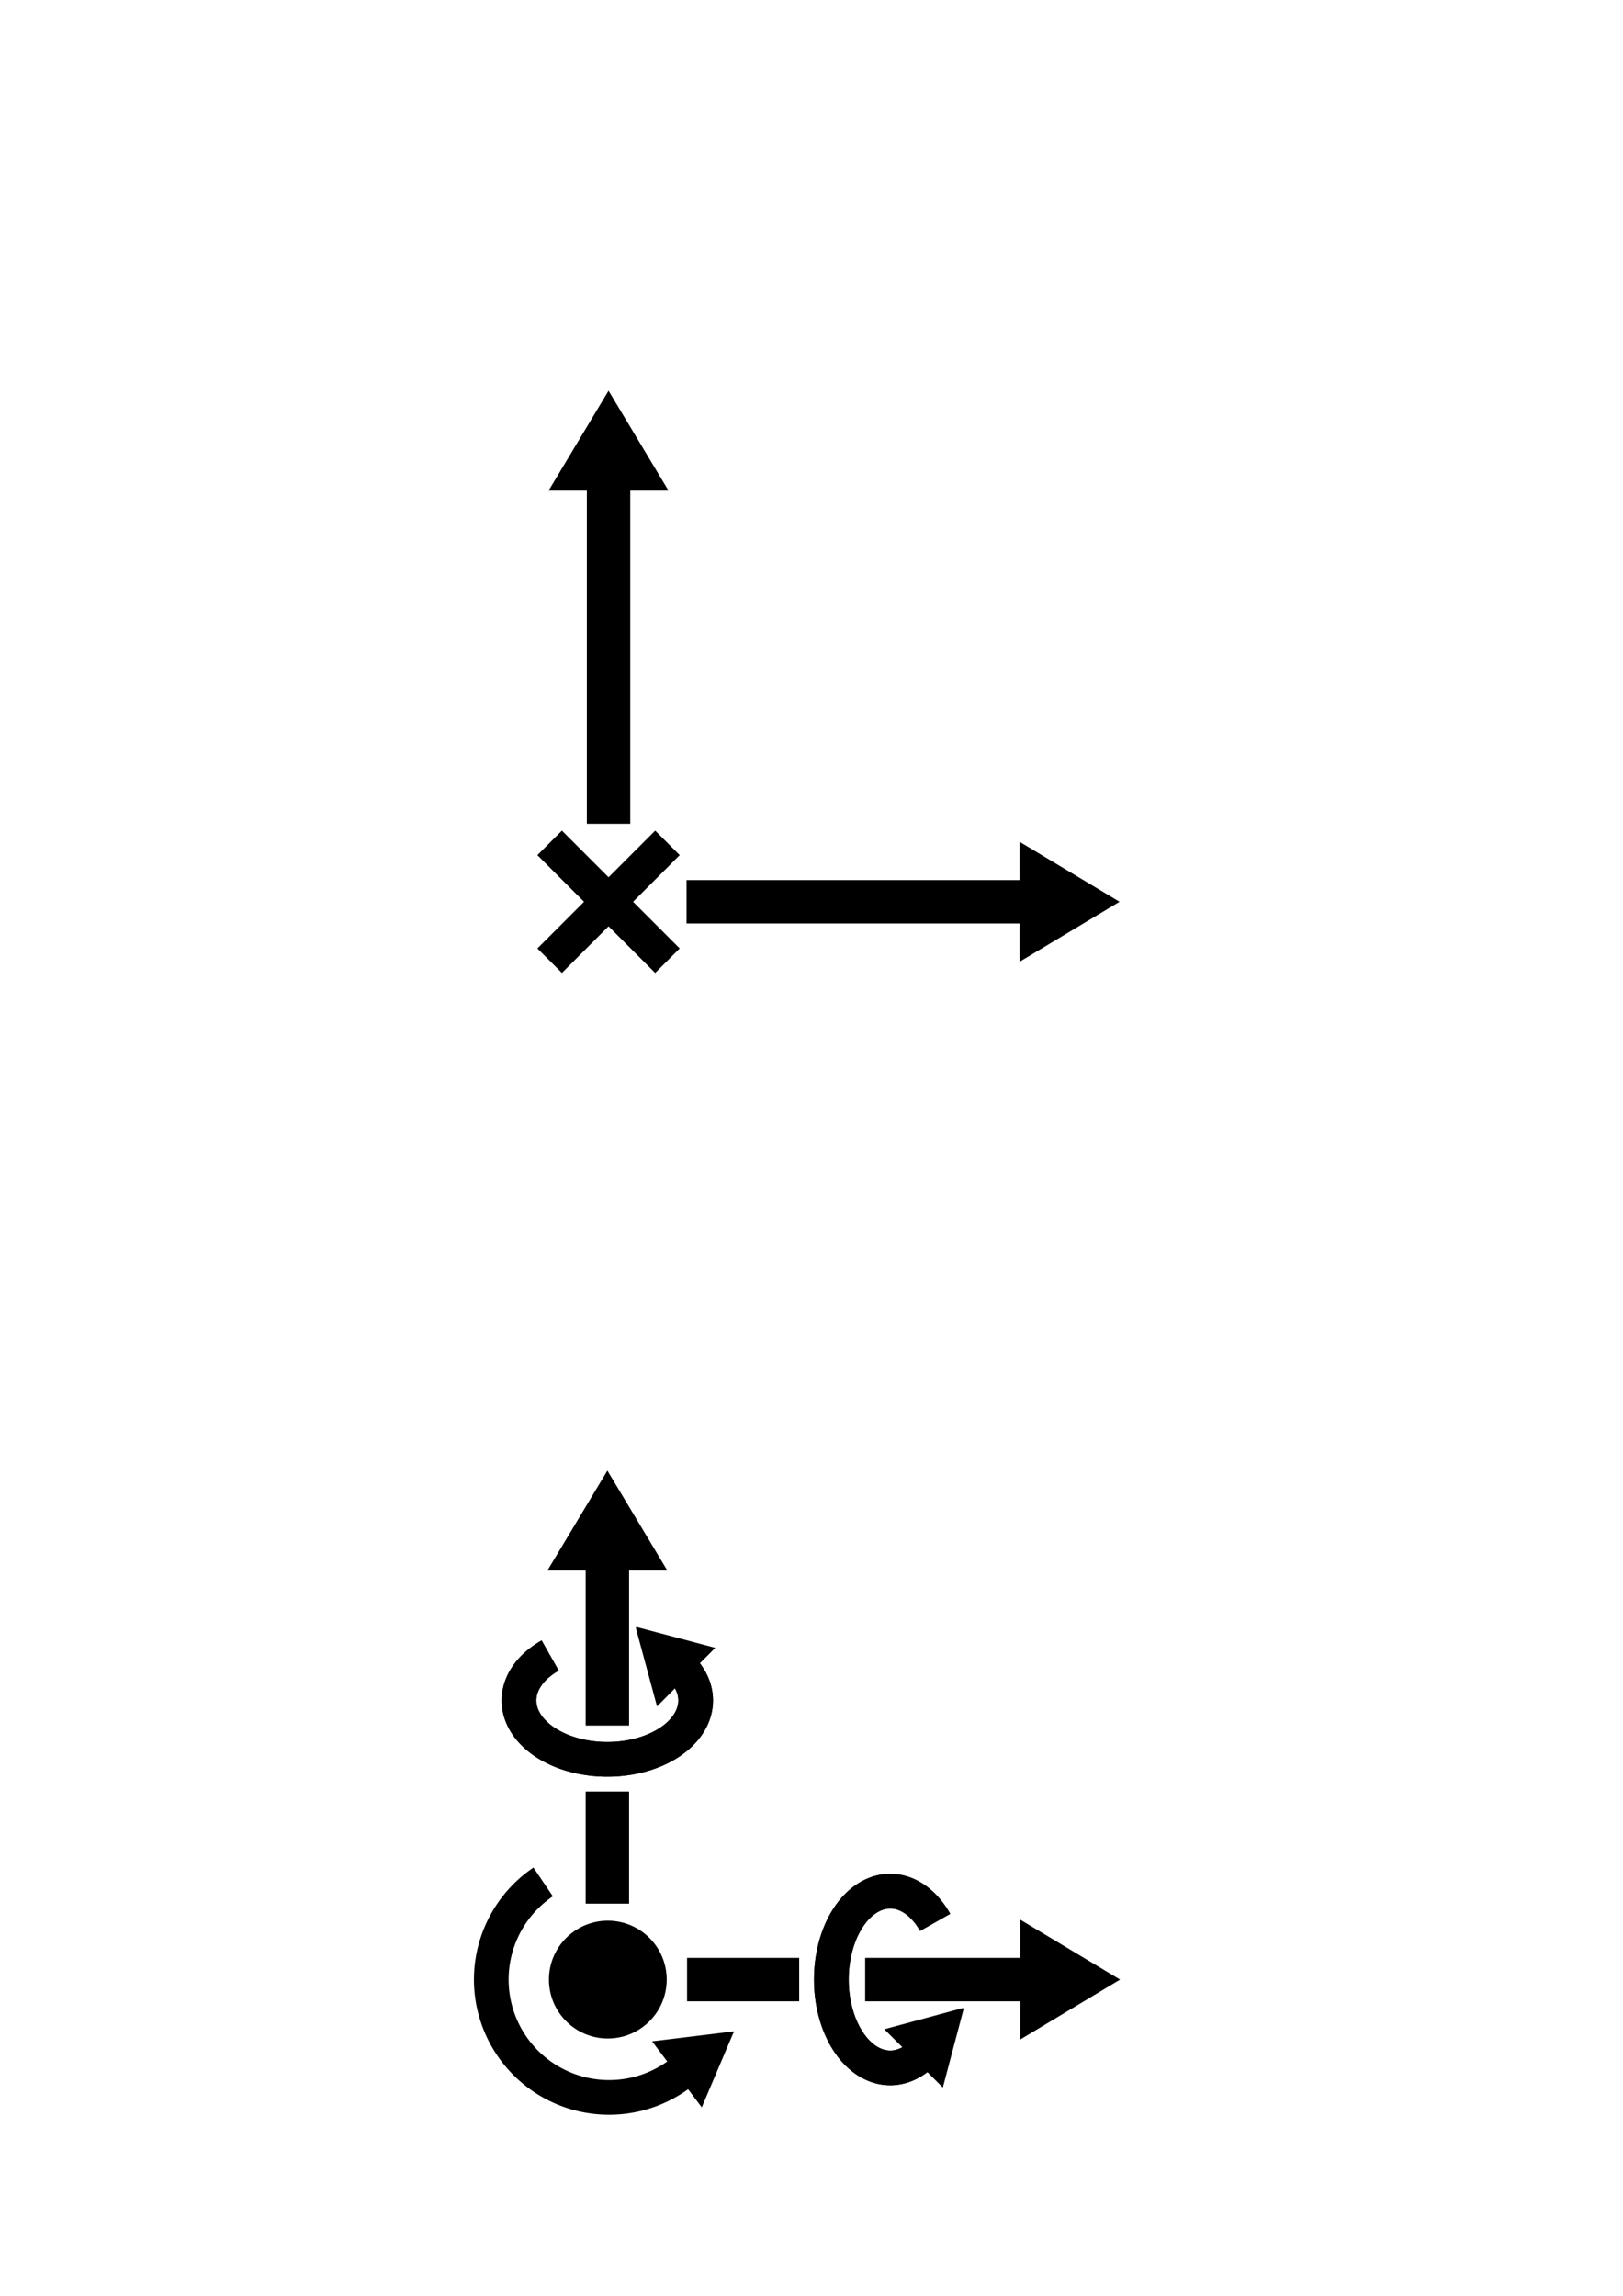 <?xml version="1.0" encoding="UTF-8" standalone="no"?>
<!-- Created with Inkscape (http://www.inkscape.org/) -->

<svg
   xmlns:dc="http://purl.org/dc/elements/1.1/"
   xmlns:cc="http://creativecommons.org/ns#"
   xmlns:rdf="http://www.w3.org/1999/02/22-rdf-syntax-ns#"
   xmlns:svg="http://www.w3.org/2000/svg"
   xmlns="http://www.w3.org/2000/svg"
   xmlns:xlink="http://www.w3.org/1999/xlink"
   xmlns:sodipodi="http://sodipodi.sourceforge.net/DTD/sodipodi-0.dtd"
   xmlns:inkscape="http://www.inkscape.org/namespaces/inkscape"
   width="744.094"
   height="1052.362"
   id="svg2"
   version="1.1"
   inkscape:version="0.48+devel r12677"
   viewBox="0 0 744.094 1052.362"
   sodipodi:docname="accel_gyro_compass_axes.svg">
  <defs
     id="defs4">
    <marker
       inkscape:stockid="TriangleOutM"
       orient="auto"
       refY="0.0"
       refX="0.0"
       id="marker15882"
       style="overflow:visible"
       inkscape:isstock="true">
      <path
         id="path15884"
         d="M 5.77,0.0 L -2.88,5.0 L -2.88,-5.0 L 5.77,0.0 z "
         style="fill-rule:evenodd;stroke:none;stroke-width:1pt;stroke-opacity:1;fill:#000000;fill-opacity:1"
         transform="scale(0.4)" />
    </marker>
    <marker
       inkscape:isstock="true"
       style="overflow:visible"
       id="marker15660"
       refX="0.0"
       refY="0.0"
       orient="auto"
       inkscape:stockid="TriangleOutM">
      <path
         transform="scale(0.4)"
         style="fill-rule:evenodd;stroke:none;stroke-width:1pt;stroke-opacity:1;fill:#ffffff;fill-opacity:1"
         d="M 5.77,0.0 L -2.88,5.0 L -2.88,-5.0 L 5.77,0.0 z "
         id="path15662" />
    </marker>
    <marker
       inkscape:isstock="true"
       style="overflow:visible"
       id="marker14788"
       refX="0.0"
       refY="0.0"
       orient="auto"
       inkscape:stockid="TriangleOutM">
      <path
         transform="scale(0.4)"
         style="fill-rule:evenodd;stroke:#000000;stroke-width:1pt;stroke-opacity:1;fill:#000000;fill-opacity:1"
         d="M 5.77,0.0 L -2.88,5.0 L -2.88,-5.0 L 5.77,0.0 z "
         id="path14790" />
    </marker>
    <marker
       inkscape:isstock="true"
       style="overflow:visible"
       id="marker14530"
       refX="0.0"
       refY="0.0"
       orient="auto"
       inkscape:stockid="TriangleOutM">
      <path
         transform="scale(0.4)"
         style="fill-rule:evenodd;stroke:#000000;stroke-width:1pt;stroke-opacity:1;fill:#000000;fill-opacity:1"
         d="M 5.77,0.0 L -2.88,5.0 L -2.88,-5.0 L 5.77,0.0 z "
         id="path14532" />
    </marker>
    <marker
       inkscape:isstock="true"
       style="overflow:visible"
       id="marker14278"
       refX="0.0"
       refY="0.0"
       orient="auto"
       inkscape:stockid="TriangleOutM">
      <path
         transform="scale(0.4)"
         style="fill-rule:evenodd;stroke:none;stroke-width:1pt;stroke-opacity:1;fill:#000000;fill-opacity:1"
         d="M 5.77,0.0 L -2.88,5.0 L -2.88,-5.0 L 5.77,0.0 z "
         id="path14280" />
    </marker>
    <marker
       inkscape:isstock="true"
       style="overflow:visible"
       id="marker13904"
       refX="0.0"
       refY="0.0"
       orient="auto"
       inkscape:stockid="TriangleOutM"
       inkscape:collect="always">
      <path
         transform="scale(0.4)"
         style="fill-rule:evenodd;stroke:none;stroke-width:1pt;stroke-opacity:1;fill:#000000;fill-opacity:1"
         d="M 5.77,0.0 L -2.88,5.0 L -2.88,-5.0 L 5.77,0.0 z "
         id="path13906" />
    </marker>
    <marker
       inkscape:isstock="true"
       style="overflow:visible"
       id="marker13658"
       refX="0.0"
       refY="0.0"
       orient="auto"
       inkscape:stockid="TriangleOutM">
      <path
         transform="scale(0.4)"
         style="fill-rule:evenodd;stroke:none;stroke-width:1pt;stroke-opacity:1;fill:#000000;fill-opacity:1"
         d="M 5.77,0.0 L -2.88,5.0 L -2.88,-5.0 L 5.77,0.0 z "
         id="path13660" />
    </marker>
    <marker
       inkscape:stockid="TriangleOutM"
       orient="auto"
       refY="0.0"
       refX="0.0"
       id="marker13093"
       style="overflow:visible"
       inkscape:isstock="true"
       inkscape:collect="always">
      <path
         id="path13095"
         d="M 5.77,0.0 L -2.88,5.0 L -2.88,-5.0 L 5.77,0.0 z "
         style="fill-rule:evenodd;stroke:none;stroke-width:1pt;stroke-opacity:1;fill:#ffffff;fill-opacity:1"
         transform="scale(0.4)" />
    </marker>
    <marker
       inkscape:isstock="true"
       style="overflow:visible"
       id="marker12841"
       refX="0.0"
       refY="0.0"
       orient="auto"
       inkscape:stockid="TriangleOutM">
      <path
         transform="scale(0.4)"
         style="fill-rule:evenodd;stroke:#000000;stroke-width:1pt;stroke-opacity:1;fill:#000000;fill-opacity:1"
         d="M 5.77,0.0 L -2.88,5.0 L -2.88,-5.0 L 5.77,0.0 z "
         id="path12843" />
    </marker>
    <marker
       inkscape:isstock="true"
       style="overflow:visible"
       id="marker12073"
       refX="0.0"
       refY="0.0"
       orient="auto"
       inkscape:stockid="TriangleOutM">
      <path
         transform="scale(0.4)"
         style="fill-rule:evenodd;stroke:#000000;stroke-width:1pt;stroke-opacity:1;fill:#000000;fill-opacity:1"
         d="M 5.77,0.0 L -2.88,5.0 L -2.88,-5.0 L 5.77,0.0 z "
         id="path12075" />
    </marker>
    <marker
       inkscape:isstock="true"
       style="overflow:visible"
       id="marker11791"
       refX="0.0"
       refY="0.0"
       orient="auto"
       inkscape:stockid="TriangleOutM">
      <path
         transform="scale(0.4)"
         style="fill-rule:evenodd;stroke:#000000;stroke-width:1pt;stroke-opacity:1;fill:#000000;fill-opacity:1"
         d="M 5.77,0.0 L -2.88,5.0 L -2.88,-5.0 L 5.77,0.0 z "
         id="path11793" />
    </marker>
    <marker
       inkscape:isstock="true"
       style="overflow:visible"
       id="marker10957"
       refX="0.0"
       refY="0.0"
       orient="auto"
       inkscape:stockid="TriangleOutM">
      <path
         transform="scale(0.4)"
         style="fill-rule:evenodd;stroke:#000000;stroke-width:1pt;stroke-opacity:1;fill:#000000;fill-opacity:1"
         d="M 5.77,0.0 L -2.88,5.0 L -2.88,-5.0 L 5.77,0.0 z "
         id="path10959" />
    </marker>
    <marker
       inkscape:stockid="TriangleOutM"
       orient="auto"
       refY="0.0"
       refX="0.0"
       id="marker10405"
       style="overflow:visible"
       inkscape:isstock="true">
      <path
         id="path10407"
         d="M 5.77,0.0 L -2.88,5.0 L -2.88,-5.0 L 5.77,0.0 z "
         style="fill-rule:evenodd;stroke:#000000;stroke-width:1pt;stroke-opacity:1;fill:#ffffff;fill-opacity:1"
         transform="scale(0.4)" />
    </marker>
    <marker
       inkscape:stockid="TriangleOutM"
       orient="auto"
       refY="0.0"
       refX="0.0"
       id="marker10233"
       style="overflow:visible"
       inkscape:isstock="true">
      <path
         id="path10235"
         d="M 5.77,0.0 L -2.88,5.0 L -2.88,-5.0 L 5.77,0.0 z "
         style="fill-rule:evenodd;stroke:#000000;stroke-width:1pt;stroke-opacity:1;fill:#000000;fill-opacity:1"
         transform="scale(0.4)" />
    </marker>
    <marker
       inkscape:stockid="TriangleOutM"
       orient="auto"
       refY="0.0"
       refX="0.0"
       id="marker10067"
       style="overflow:visible"
       inkscape:isstock="true">
      <path
         id="path10069"
         d="M 5.77,0.0 L -2.88,5.0 L -2.88,-5.0 L 5.77,0.0 z "
         style="fill-rule:evenodd;stroke:#000000;stroke-width:1pt;stroke-opacity:1;fill:#000000;fill-opacity:1"
         transform="scale(0.4)" />
    </marker>
    <marker
       inkscape:isstock="true"
       style="overflow:visible"
       id="marker9907"
       refX="0.0"
       refY="0.0"
       orient="auto"
       inkscape:stockid="TriangleOutM">
      <path
         transform="scale(0.4)"
         style="fill-rule:evenodd;stroke:#000000;stroke-width:1pt;stroke-opacity:1;fill:#000000;fill-opacity:1"
         d="M 5.77,0.0 L -2.88,5.0 L -2.88,-5.0 L 5.77,0.0 z "
         id="path9909" />
    </marker>
    <marker
       inkscape:stockid="TriangleOutM"
       orient="auto"
       refY="0.0"
       refX="0.0"
       id="marker9753"
       style="overflow:visible"
       inkscape:isstock="true">
      <path
         id="path9755"
         d="M 5.77,0.0 L -2.88,5.0 L -2.88,-5.0 L 5.77,0.0 z "
         style="fill-rule:evenodd;stroke:none;stroke-width:1pt;stroke-opacity:1;fill:#ffffff;fill-opacity:1"
         transform="scale(0.4)" />
    </marker>
    <marker
       inkscape:isstock="true"
       style="overflow:visible"
       id="marker9605"
       refX="0.0"
       refY="0.0"
       orient="auto"
       inkscape:stockid="TriangleOutM">
      <path
         transform="scale(0.4)"
         style="fill-rule:evenodd;stroke:none;stroke-width:1pt;stroke-opacity:1;fill:#ffffff;fill-opacity:1"
         d="M 5.77,0.0 L -2.88,5.0 L -2.88,-5.0 L 5.77,0.0 z "
         id="path9607" />
    </marker>
    <marker
       inkscape:isstock="true"
       style="overflow:visible"
       id="marker9463"
       refX="0.0"
       refY="0.0"
       orient="auto"
       inkscape:stockid="TriangleOutM">
      <path
         transform="scale(0.4)"
         style="fill-rule:evenodd;stroke:none;stroke-width:1pt;stroke-opacity:1;fill:#ffffff;fill-opacity:1"
         d="M 5.77,0.0 L -2.88,5.0 L -2.88,-5.0 L 5.77,0.0 z "
         id="path9465" />
    </marker>
    <marker
       inkscape:isstock="true"
       style="overflow:visible"
       id="marker7666"
       refX="0.0"
       refY="0.0"
       orient="auto"
       inkscape:stockid="TriangleOutM">
      <path
         transform="scale(0.4)"
         style="fill-rule:evenodd;stroke:#000000;stroke-width:1pt;stroke-opacity:1;fill:#ffffff;fill-opacity:1"
         d="M 5.77,0.0 L -2.88,5.0 L -2.88,-5.0 L 5.77,0.0 z "
         id="path7668" />
    </marker>
    <marker
       inkscape:isstock="true"
       style="overflow:visible"
       id="marker7564"
       refX="0.0"
       refY="0.0"
       orient="auto"
       inkscape:stockid="TriangleOutM">
      <path
         transform="scale(0.4)"
         style="fill-rule:evenodd;stroke:#000000;stroke-width:1pt;stroke-opacity:1;fill:#ffffff;fill-opacity:1"
         d="M 5.77,0.0 L -2.88,5.0 L -2.88,-5.0 L 5.77,0.0 z "
         id="path7566" />
    </marker>
    <marker
       inkscape:isstock="true"
       style="overflow:visible"
       id="marker7270"
       refX="0.0"
       refY="0.0"
       orient="auto"
       inkscape:stockid="TriangleOutM">
      <path
         transform="scale(0.4)"
         style="fill-rule:evenodd;stroke:#000000;stroke-width:1pt;stroke-opacity:1;fill:#ffffff;fill-opacity:1"
         d="M 5.77,0.0 L -2.88,5.0 L -2.88,-5.0 L 5.77,0.0 z "
         id="path7272" />
    </marker>
    <marker
       inkscape:isstock="true"
       style="overflow:visible"
       id="marker6562"
       refX="0.0"
       refY="0.0"
       orient="auto"
       inkscape:stockid="TriangleOutM">
      <path
         transform="scale(0.4)"
         style="fill-rule:evenodd;stroke:none;stroke-width:1pt;stroke-opacity:1;fill:#ffffff;fill-opacity:1"
         d="M 5.77,0.0 L -2.88,5.0 L -2.88,-5.0 L 5.77,0.0 z "
         id="path6564" />
    </marker>
    <marker
       inkscape:isstock="true"
       style="overflow:visible"
       id="marker5810"
       refX="0.0"
       refY="0.0"
       orient="auto"
       inkscape:stockid="TriangleOutM">
      <path
         transform="scale(0.4)"
         style="fill-rule:evenodd;stroke:none;stroke-width:1pt;stroke-opacity:1;fill:#ffffff;fill-opacity:0.361"
         d="M 5.77,0.0 L -2.88,5.0 L -2.88,-5.0 L 5.77,0.0 z "
         id="path5812" />
    </marker>
    <marker
       inkscape:isstock="true"
       style="overflow:visible"
       id="marker5738"
       refX="0.0"
       refY="0.0"
       orient="auto"
       inkscape:stockid="TriangleOutM">
      <path
         transform="scale(0.4)"
         style="fill-rule:evenodd;stroke:none;stroke-width:1pt;stroke-opacity:1;fill:#ffffff;fill-opacity:0.361"
         d="M 5.77,0.0 L -2.88,5.0 L -2.88,-5.0 L 5.77,0.0 z "
         id="path5740" />
    </marker>
    <marker
       inkscape:isstock="true"
       style="overflow:visible"
       id="marker5618"
       refX="0.0"
       refY="0.0"
       orient="auto"
       inkscape:stockid="TriangleOutM">
      <path
         transform="scale(0.4)"
         style="fill-rule:evenodd;stroke:none;stroke-width:1pt;stroke-opacity:1;fill:#ffffff;fill-opacity:0.361"
         d="M 5.77,0.0 L -2.88,5.0 L -2.88,-5.0 L 5.77,0.0 z "
         id="path5620" />
    </marker>
    <marker
       inkscape:isstock="true"
       style="overflow:visible"
       id="marker4600"
       refX="0.0"
       refY="0.0"
       orient="auto"
       inkscape:stockid="TriangleOutM">
      <path
         transform="scale(0.4)"
         style="fill-rule:evenodd;stroke:#000000;stroke-width:1pt;stroke-opacity:1;fill:#000000;fill-opacity:1"
         d="M 5.77,0.0 L -2.88,5.0 L -2.88,-5.0 L 5.77,0.0 z "
         id="path4602" />
    </marker>
    <marker
       inkscape:stockid="Arrow2Mend"
       orient="auto"
       refY="0.0"
       refX="0.0"
       id="Arrow2Mend"
       style="overflow:visible;"
       inkscape:isstock="true">
      <path
         id="path4097"
         style="fill-rule:evenodd;stroke-width:0.625;stroke-linejoin:round;stroke:#000000;stroke-opacity:1;fill:#000000;fill-opacity:1"
         d="M 8.719,4.034 L -2.207,0.016 L 8.719,-4.002 C 6.973,-1.63 6.983,1.616 8.719,4.034 z "
         transform="scale(0.6) rotate(180) translate(0,0)" />
    </marker>
    <marker
       inkscape:stockid="Arrow2Lend"
       orient="auto"
       refY="0.0"
       refX="0.0"
       id="Arrow2Lend"
       style="overflow:visible;"
       inkscape:isstock="true">
      <path
         id="path4091"
         style="fill-rule:evenodd;stroke-width:0.625;stroke-linejoin:round;stroke:#000000;stroke-opacity:1;fill:#000000;fill-opacity:1"
         d="M 8.719,4.034 L -2.207,0.016 L 8.719,-4.002 C 6.973,-1.63 6.983,1.616 8.719,4.034 z "
         transform="scale(1.1) rotate(180) translate(1,0)" />
    </marker>
    <marker
       inkscape:stockid="TriangleOutL"
       orient="auto"
       refY="0.0"
       refX="0.0"
       id="TriangleOutL"
       style="overflow:visible"
       inkscape:isstock="true">
      <path
         id="path4212"
         d="M 5.77,0.0 L -2.88,5.0 L -2.88,-5.0 L 5.77,0.0 z "
         style="fill-rule:evenodd;stroke:#000000;stroke-width:1pt;stroke-opacity:1;fill:#000000;fill-opacity:1"
         transform="scale(0.8)" />
    </marker>
    <marker
       inkscape:stockid="TriangleOutM"
       orient="auto"
       refY="0"
       refX="0"
       id="marker10707-8"
       style="overflow:visible"
       inkscape:isstock="true">
      <path
         inkscape:connector-curvature="0"
         id="path10709-4"
         d="m 5.77,0 -8.65,5 0,-10 8.65,5 z"
         style="fill:#000000;fill-opacity:1;fill-rule:evenodd;stroke:#000000;stroke-width:1pt;stroke-opacity:1"
         transform="scale(0.4,0.4)" />
    </marker>
    <marker
       inkscape:stockid="TriangleOutM"
       orient="auto"
       refY="0"
       refX="0"
       id="marker10707-1"
       style="overflow:visible"
       inkscape:isstock="true">
      <path
         inkscape:connector-curvature="0"
         id="path10709-3"
         d="m 5.77,0 -8.65,5 0,-10 8.65,5 z"
         style="fill:#000000;fill-opacity:1;fill-rule:evenodd;stroke:#000000;stroke-width:1pt;stroke-opacity:1"
         transform="scale(0.4,0.4)" />
    </marker>
    <marker
       inkscape:stockid="TriangleOutM"
       orient="auto"
       refY="0"
       refX="0"
       id="marker10707-0"
       style="overflow:visible"
       inkscape:isstock="true">
      <path
         inkscape:connector-curvature="0"
         id="path10709-0"
         d="m 5.77,0 -8.65,5 0,-10 8.65,5 z"
         style="fill:#000000;fill-opacity:1;fill-rule:evenodd;stroke:#000000;stroke-width:1pt;stroke-opacity:1"
         transform="scale(0.4,0.4)" />
    </marker>
  </defs>
  <sodipodi:namedview
     id="base"
     pagecolor="#ffffff"
     bordercolor="#666666"
     borderopacity="1.0"
     inkscape:pageopacity="0.0"
     inkscape:pageshadow="2"
     inkscape:zoom="1.3619529"
     inkscape:cx="309.58427"
     inkscape:cy="710.17703"
     inkscape:document-units="px"
     inkscape:current-layer="layer1"
     showgrid="true"
     inkscape:snap-grids="true"
     inkscape:snap-bbox="true"
     inkscape:snap-bbox-midpoints="true"
     inkscape:snap-others="true"
     inkscape:object-nodes="true"
     inkscape:snap-to-guides="false"
     inkscape:snap-global="true"
     inkscape:window-width="1363"
     inkscape:window-height="986"
     inkscape:window-x="1959"
     inkscape:window-y="23"
     inkscape:window-maximized="0">
    <inkscape:grid
       type="xygrid"
       id="grid4062" />
  </sodipodi:namedview>
  <g
     inkscape:label="Layer 1"
     inkscape:groupmode="layer"
     id="layer1">
    <rect
       style="color:#000000;color-interpolation:sRGB;color-interpolation-filters:linearRGB;fill:#ffffff;fill-opacity:1;fill-rule:evenodd;stroke:none;stroke-width:15.9;marker:none;marker-end:url(#marker10707);visibility:visible;display:inline;overflow:visible;enable-background:accumulate;clip-rule:nonzero;color-rendering:auto;image-rendering:auto;shape-rendering:auto;text-rendering:auto"
       id="rect15438"
       width="297"
       height="297"
       x="216"
       y="674.362"
       inkscape:export-xdpi="300"
       inkscape:export-ydpi="300" />
    <g
       id="g15405"
       inkscape:export-xdpi="300"
       inkscape:export-ydpi="300">
      <g
         transform="translate(-9,80.05)"
         id="g12833">
        <path
           inkscape:connector-curvature="0"
           id="path12061"
           d="m 324,817.412 0,19.9 180,0 0,-19.9 -180,0 z"
           style="font-style:normal;font-variant:normal;font-weight:normal;font-stretch:normal;text-indent:0;text-align:start;text-decoration:none;line-height:normal;letter-spacing:normal;word-spacing:normal;text-transform:none;direction:ltr;block-progression:tb;writing-mode:lr-tb;text-anchor:start;baseline-shift:baseline;color:#000000;color-interpolation:sRGB;color-interpolation-filters:linearRGB;fill:#000000;fill-opacity:1;stroke:none;stroke-width:19.9;marker:none;visibility:visible;display:inline;overflow:visible;enable-background:accumulate;clip-rule:nonzero;color-rendering:auto;image-rendering:auto;shape-rendering:auto;text-rendering:auto;font-family:sans-serif;-inkscape-font-specification:sans-serif" />
        <path
           sodipodi:nodetypes="cccc"
           inkscape:connector-curvature="0"
           style="fill:#000000;fill-opacity:1;fill-rule:evenodd;stroke:#000000;stroke-width:0.4pt;stroke-opacity:1"
           d="m 522,827.362 -45,27 0,-54 z"
           id="path12839" />
      </g>
      <rect
         y="894.948"
         x="366.406"
         height="26.016"
         width="30.244"
         id="rect12065"
         style="color:#000000;color-interpolation:sRGB;color-interpolation-filters:linearRGB;fill:#ffffff;fill-opacity:1;fill-rule:nonzero;stroke:none;stroke-width:0;marker:none;marker-end:url(#marker13093);visibility:visible;display:inline;overflow:visible;enable-background:accumulate;clip-rule:nonzero;color-rendering:auto;image-rendering:auto;shape-rendering:auto;text-rendering:auto" />
      <g
         transform="matrix(1.314,-0.12,0.12,1.314,-4.701,-156.296)"
         id="g13067">
        <path
           inkscape:connector-curvature="0"
           id="path12063"
           d="m 247.953,851.283 -6.902,5.775 4.492,5.367 6.902,-5.775 -4.492,-5.367 z"
           style="font-style:normal;font-variant:normal;font-weight:normal;font-stretch:normal;text-indent:0;text-align:start;text-decoration:none;line-height:normal;letter-spacing:normal;word-spacing:normal;text-transform:none;direction:ltr;block-progression:tb;writing-mode:lr-tb;text-anchor:start;baseline-shift:baseline;color:#000000;color-interpolation:sRGB;color-interpolation-filters:linearRGB;fill:#000000;fill-opacity:1;stroke:none;stroke-width:7;marker:none;visibility:visible;display:inline;overflow:visible;enable-background:accumulate;clip-rule:nonzero;color-rendering:auto;image-rendering:auto;shape-rendering:auto;text-rendering:auto;font-family:sans-serif;-inkscape-font-specification:sans-serif" />
        <path
           inkscape:connector-curvature="0"
           style="fill:#000000;fill-opacity:1;fill-rule:evenodd;stroke:#000000;stroke-width:0.303pt;stroke-opacity:1"
           d="m 262.589,843.597 -9.588,26.281 -17.97,-21.472 27.559,-4.808 z"
           id="path13073" />
      </g>
      <path
         d="m 423.645,940.554 a 27,40.5 0 1 1 5.09,-59.371"
         sodipodi:open="true"
         sodipodi:end="5.5794725"
         sodipodi:start="0.95948636"
         sodipodi:ry="40.5"
         sodipodi:rx="27"
         sodipodi:cy="907.38916"
         sodipodi:cx="408.14883"
         sodipodi:type="arc"
         id="path12067"
         style="color:#000000;color-interpolation:sRGB;color-interpolation-filters:linearRGB;fill:none;stroke:#000000;stroke-width:15.9;stroke-linecap:butt;stroke-linejoin:miter;stroke-miterlimit:4;stroke-opacity:1;stroke-dasharray:none;stroke-dashoffset:0;marker:none;visibility:visible;display:inline;overflow:visible;enable-background:accumulate;clip-rule:nonzero;color-rendering:auto;image-rendering:auto;shape-rendering:auto;text-rendering:auto" />
      <path
         style="color:#000000;color-interpolation:sRGB;color-interpolation-filters:linearRGB;fill:none;stroke:#000000;stroke-width:15.9;stroke-linecap:butt;stroke-linejoin:miter;stroke-miterlimit:4;stroke-opacity:1;stroke-dasharray:none;stroke-dashoffset:0;marker:none;visibility:visible;display:inline;overflow:visible;enable-background:accumulate;clip-rule:nonzero;color-rendering:auto;image-rendering:auto;shape-rendering:auto;text-rendering:auto"
         id="path14238"
         sodipodi:type="arc"
         sodipodi:cx="408.14883"
         sodipodi:cy="907.38916"
         sodipodi:rx="27"
         sodipodi:ry="40.5"
         sodipodi:start="0.95948636"
         sodipodi:end="5.5794725"
         sodipodi:open="true"
         d="m 423.645,940.554 a 27,40.5 0 1 1 5.09,-59.371" />
    </g>
    <circle
       style="color:#000000;color-interpolation:sRGB;color-interpolation-filters:linearRGB;fill:#000000;fill-opacity:1;fill-rule:evenodd;stroke:none;stroke-width:0.4pt;marker:none;marker-end:url(#marker13904);visibility:visible;display:inline;overflow:visible;enable-background:accumulate;clip-rule:nonzero;color-rendering:auto;image-rendering:auto;shape-rendering:auto;text-rendering:auto"
       id="path13896"
       cx="278.666"
       cy="907.412"
       r="27"
       inkscape:export-xdpi="300"
       inkscape:export-ydpi="300" />
    <path
       style="color:#000000;color-interpolation:sRGB;color-interpolation-filters:linearRGB;fill:none;stroke:#000000;stroke-width:15.9;stroke-linecap:butt;stroke-linejoin:miter;stroke-miterlimit:4;stroke-opacity:1;stroke-dasharray:none;stroke-dashoffset:0;marker:none;visibility:visible;display:inline;overflow:visible;enable-background:accumulate;clip-rule:nonzero;color-rendering:auto;image-rendering:auto;shape-rendering:auto;text-rendering:auto"
       id="path14786"
       sodipodi:type="arc"
       sodipodi:cx="279.24295"
       sodipodi:cy="907.41199"
       sodipodi:rx="54"
       sodipodi:ry="54"
       sodipodi:start="0.91984041"
       sodipodi:end="4.1184672"
       d="M 311.964,950.369 A 54,54 0 1 1 249.024,862.659"
       sodipodi:open="true"
       inkscape:export-xdpi="300"
       inkscape:export-ydpi="300" />
    <g
       transform="matrix(1.318,0.068,-0.068,1.318,47.369,-198.266)"
       id="g15399"
       inkscape:export-xdpi="300"
       inkscape:export-ydpi="300">
      <path
         inkscape:connector-curvature="0"
         id="path15401"
         d="m 247.953,851.283 -6.902,5.775 4.492,5.367 6.902,-5.775 -4.492,-5.367 z"
         style="font-style:normal;font-variant:normal;font-weight:normal;font-stretch:normal;text-indent:0;text-align:start;text-decoration:none;line-height:normal;letter-spacing:normal;word-spacing:normal;text-transform:none;direction:ltr;block-progression:tb;writing-mode:lr-tb;text-anchor:start;baseline-shift:baseline;color:#000000;color-interpolation:sRGB;color-interpolation-filters:linearRGB;fill:#000000;fill-opacity:1;stroke:none;stroke-width:7;marker:none;visibility:visible;display:inline;overflow:visible;enable-background:accumulate;clip-rule:nonzero;color-rendering:auto;image-rendering:auto;shape-rendering:auto;text-rendering:auto;font-family:sans-serif;-inkscape-font-specification:sans-serif" />
      <path
         inkscape:connector-curvature="0"
         style="fill:#000000;fill-opacity:1;fill-rule:evenodd;stroke:#000000;stroke-width:0.303pt;stroke-opacity:1"
         d="m 262.589,843.597 -9.588,26.281 -17.97,-21.472 27.559,-4.808 z"
         id="path15403" />
    </g>
    <use
       x="0"
       y="0"
       xlink:href="#g15405"
       id="use15436"
       transform="matrix(0,-1,1,0,-628.945,1187.605)"
       width="100%"
       height="100%"
       inkscape:export-xdpi="300"
       inkscape:export-ydpi="300" />
    <rect
       inkscape:export-ydpi="300"
       inkscape:export-xdpi="300"
       y="179.119"
       x="243"
       height="270.243"
       width="271.484"
       id="rect15626"
       style="color:#000000;color-interpolation:sRGB;color-interpolation-filters:linearRGB;fill:#ffffff;fill-opacity:1;fill-rule:evenodd;stroke:none;stroke-width:15.9;marker:none;marker-end:url(#marker10707);visibility:visible;display:inline;overflow:visible;enable-background:accumulate;clip-rule:nonzero;color-rendering:auto;image-rendering:auto;shape-rendering:auto;text-rendering:auto" />
    <g
       inkscape:export-ydpi="300"
       inkscape:export-xdpi="300"
       id="g15628"
       transform="translate(-0.243,-494.05)">
      <g
         id="g15630"
         transform="translate(-9,80.05)">
        <path
           style="font-style:normal;font-variant:normal;font-weight:normal;font-stretch:normal;text-indent:0;text-align:start;text-decoration:none;line-height:normal;letter-spacing:normal;word-spacing:normal;text-transform:none;direction:ltr;block-progression:tb;writing-mode:lr-tb;text-anchor:start;baseline-shift:baseline;color:#000000;color-interpolation:sRGB;color-interpolation-filters:linearRGB;fill:#000000;fill-opacity:1;stroke:none;stroke-width:19.9;marker:none;visibility:visible;display:inline;overflow:visible;enable-background:accumulate;clip-rule:nonzero;color-rendering:auto;image-rendering:auto;shape-rendering:auto;text-rendering:auto;font-family:sans-serif;-inkscape-font-specification:sans-serif"
           d="m 324,817.412 0,19.9 180,0 0,-19.9 -180,0 z"
           id="path15632"
           inkscape:connector-curvature="0" />
        <path
           id="path15634"
           d="m 522,827.362 -45,27 0,-54 z"
           style="fill:#000000;fill-opacity:1;fill-rule:evenodd;stroke:#000000;stroke-width:0.4pt;stroke-opacity:1"
           inkscape:connector-curvature="0"
           sodipodi:nodetypes="cccc" />
      </g>
      <g
         id="g15638"
         transform="matrix(1.314,-0.12,0.12,1.314,-4.701,-156.296)" />
    </g>
    <g
       transform="matrix(0,-1,1,0,-628.412,692.605)"
       id="g15868"
       inkscape:export-xdpi="300"
       inkscape:export-ydpi="300">
      <g
         transform="translate(-9,80.05)"
         id="g15870">
        <path
           inkscape:connector-curvature="0"
           id="path15872"
           d="m 324,817.412 0,19.9 180,0 0,-19.9 -180,0 z"
           style="font-style:normal;font-variant:normal;font-weight:normal;font-stretch:normal;text-indent:0;text-align:start;text-decoration:none;line-height:normal;letter-spacing:normal;word-spacing:normal;text-transform:none;direction:ltr;block-progression:tb;writing-mode:lr-tb;text-anchor:start;baseline-shift:baseline;color:#000000;color-interpolation:sRGB;color-interpolation-filters:linearRGB;fill:#000000;fill-opacity:1;stroke:none;stroke-width:19.9;marker:none;visibility:visible;display:inline;overflow:visible;enable-background:accumulate;clip-rule:nonzero;color-rendering:auto;image-rendering:auto;shape-rendering:auto;text-rendering:auto;font-family:sans-serif;-inkscape-font-specification:sans-serif" />
        <path
           sodipodi:nodetypes="cccc"
           inkscape:connector-curvature="0"
           style="fill:#000000;fill-opacity:1;fill-rule:evenodd;stroke:#000000;stroke-width:0.4pt;stroke-opacity:1"
           d="m 522,827.362 -45,27 0,-54 z"
           id="path15874" />
      </g>
      <g
         transform="matrix(1.314,-0.12,0.12,1.314,-4.701,-156.296)"
         id="g15876" />
    </g>
    <path
       style="fill:none;stroke:#000000;stroke-width:15.9;stroke-linecap:butt;stroke-linejoin:miter;stroke-opacity:1;stroke-miterlimit:4;stroke-dasharray:none"
       d="m 306,386.362 -54,54"
       id="path15878"
       inkscape:connector-curvature="0"
       inkscape:export-xdpi="300"
       inkscape:export-ydpi="300" />
    <path
       style="fill:none;stroke:#000000;stroke-width:15.9;stroke-linecap:butt;stroke-linejoin:miter;stroke-opacity:1;stroke-miterlimit:4;stroke-dasharray:none"
       d="m 252,386.362 54,54"
       id="path15880"
       inkscape:connector-curvature="0"
       sodipodi:nodetypes="cc"
       inkscape:export-xdpi="300"
       inkscape:export-ydpi="300" />
  </g>
</svg>
